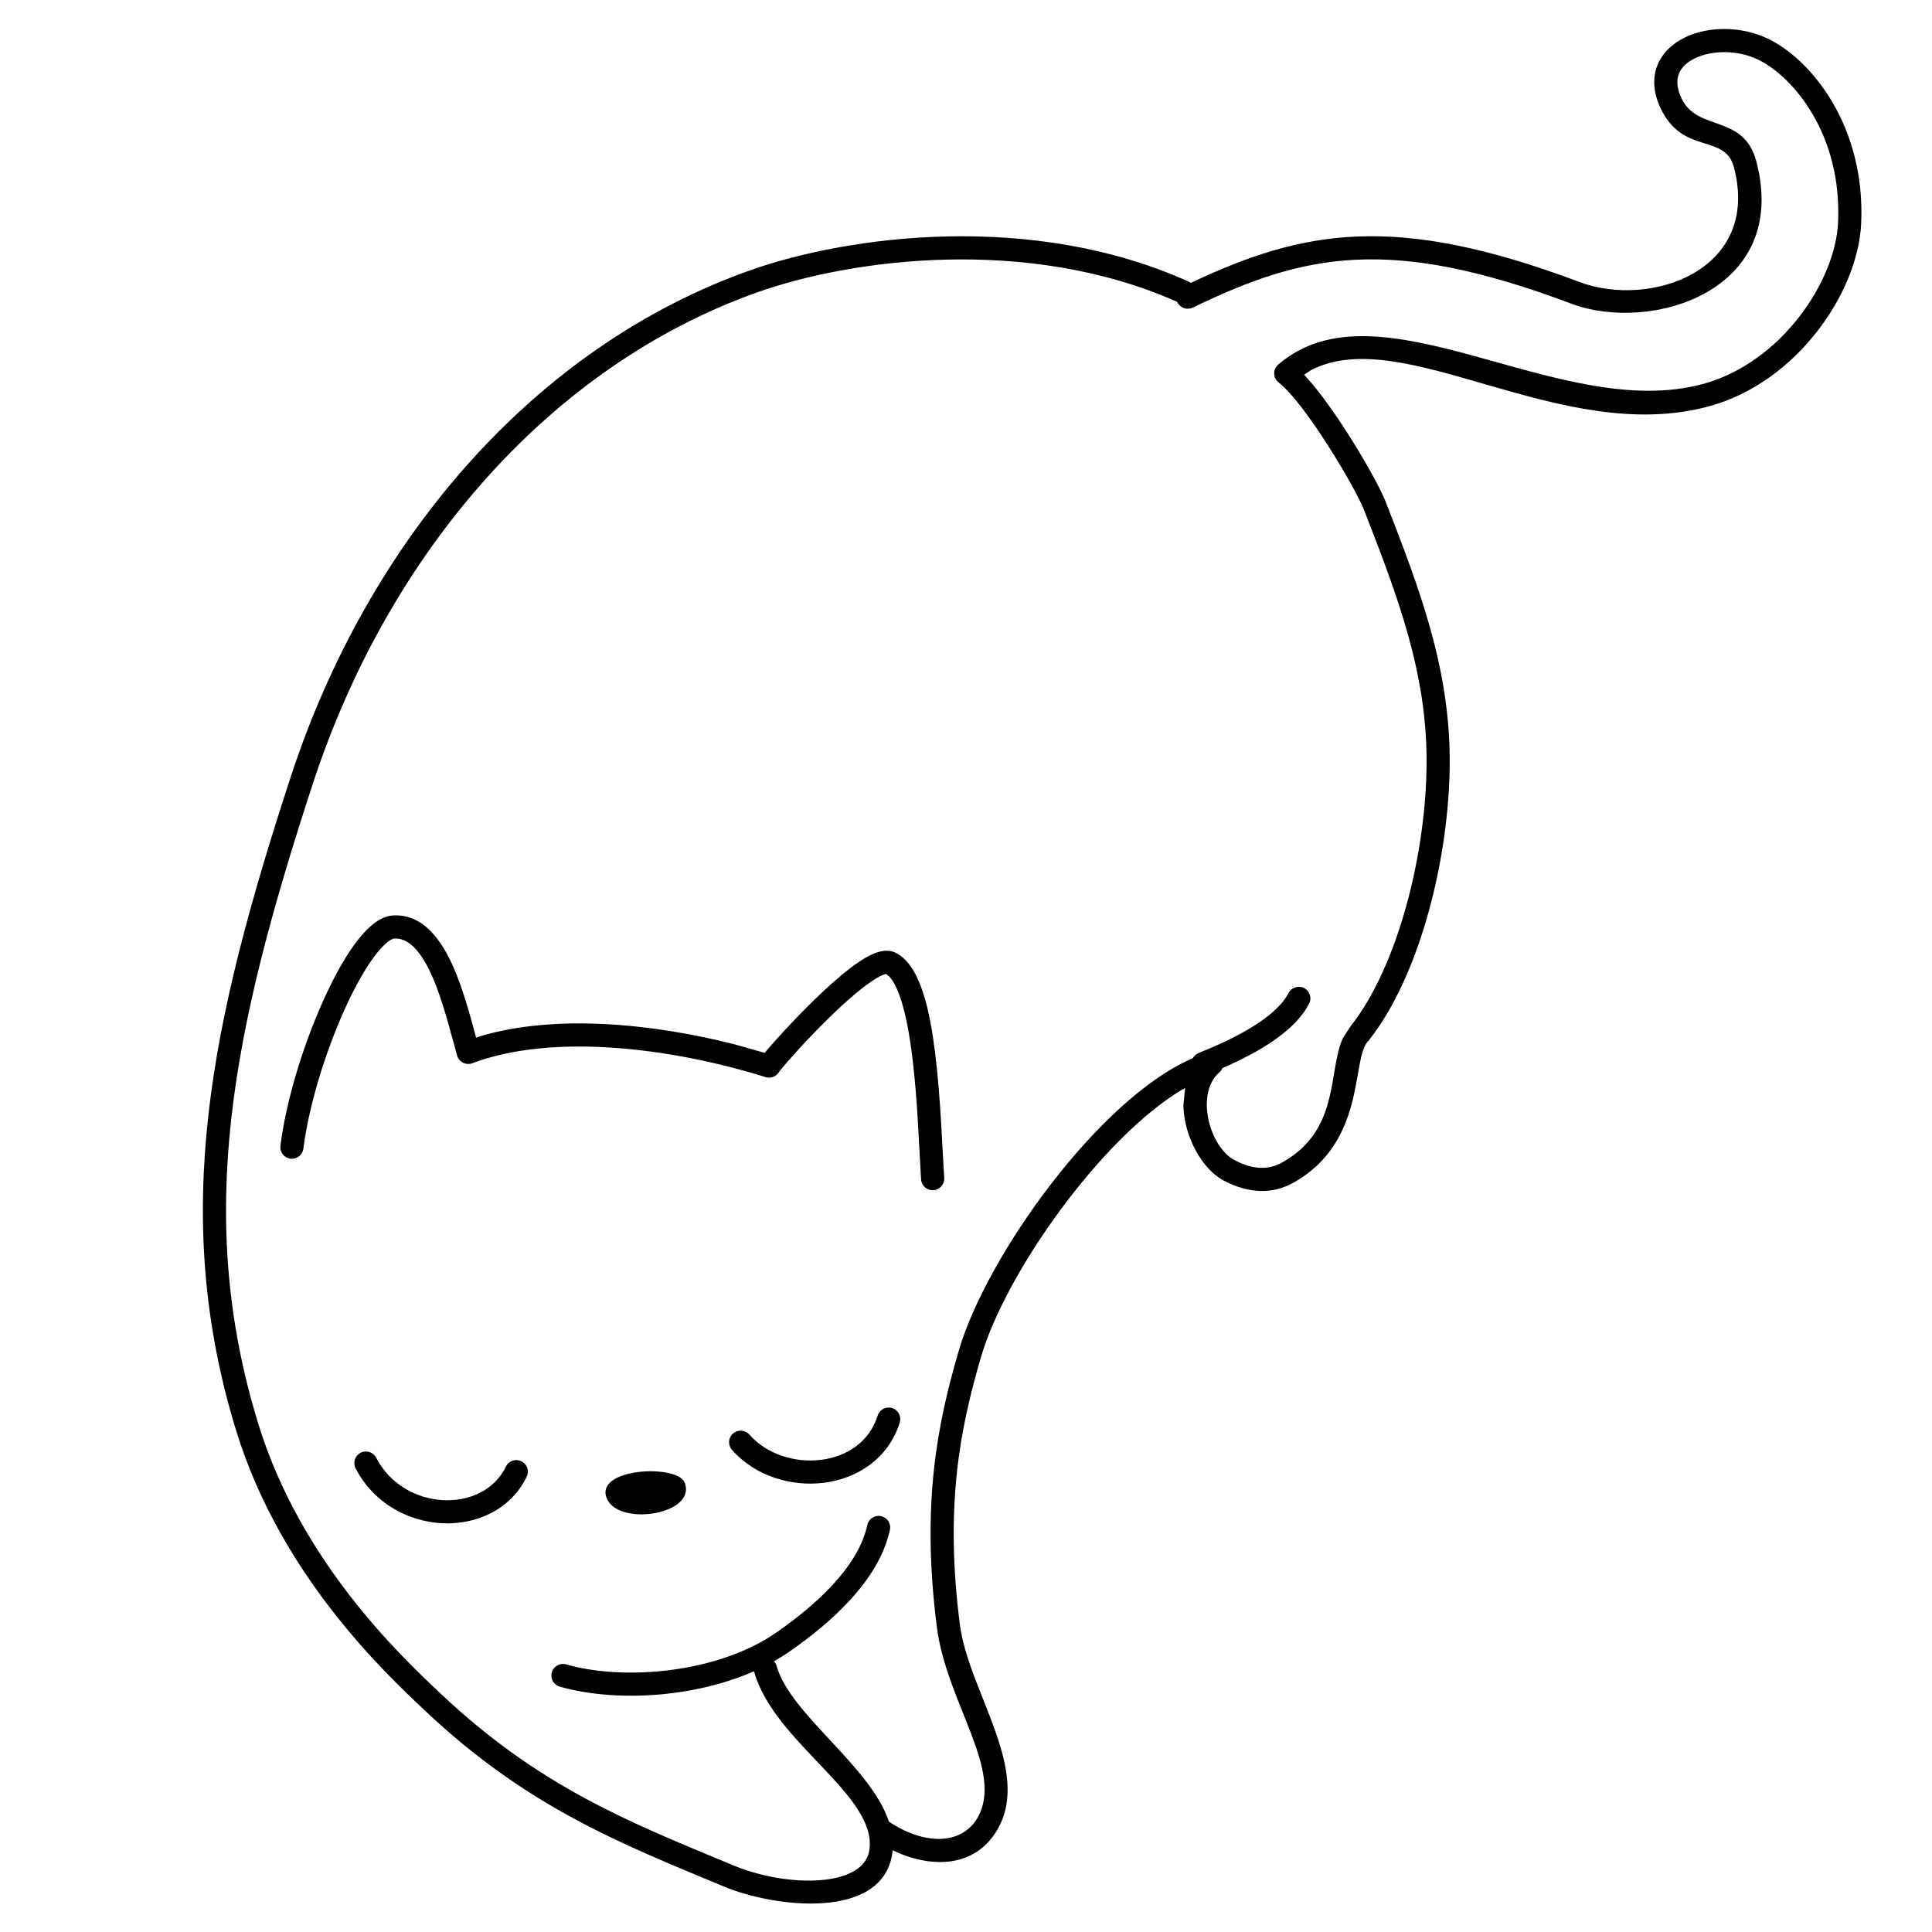 <?xml version="1.0" standalone="no"?>
<!DOCTYPE svg PUBLIC "-//W3C//DTD SVG 1.1//EN" "http://www.w3.org/Graphics/SVG/1.1/DTD/svg11.dtd">
<!--Generator: Xara Designer (www.xara.com), SVG filter version: 6.0.0.4-->
<svg stroke-width="0.501" stroke-linejoin="bevel" fill-rule="evenodd" xmlns:xlink="http://www.w3.org/1999/xlink" xmlns="http://www.w3.org/2000/svg" version="1.1" overflow="visible" width="75pt" height="75pt" viewBox="0 0 75 75">
 <defs>
	</defs>
 <g id="Document" fill="none" stroke="black" font-family="Times New Roman" font-size="16" transform="scale(1 -1)">
  <g id="Spread" transform="translate(0 -75)">
   <g id="Layer 1">
    <path d="M 28.105,1.764 C 24.088,3.437 20.466,4.843 16.474,8.615 C 14.953,10.053 10.898,13.842 9.169,19.459 C 6.588,27.851 8.17,35.316 11.285,44.838 C 14.276,53.986 20.697,61.522 29.116,64.505 C 32.927,65.856 40.069,66.811 46.141,64.068 C 46.171,64.054 46.199,64.037 46.225,64.018 C 50.62,66.091 54.178,66.739 61.311,64.054 C 64.067,63.017 68.365,64.501 67.311,68.506 C 66.96,69.839 65.335,68.961 64.466,70.795 C 63.862,72.07 64.428,73.067 65.395,73.541 C 66.303,73.986 67.577,73.997 68.613,73.506 C 70.29,72.714 72.427,70.127 72.25,66.318 C 72.127,63.654 69.762,60.156 66.342,59.227 C 60.582,57.662 54.491,62.491 50.891,60.631 L 50.623,60.449 L 50.668,60.407 C 51.863,59.117 53.463,56.366 53.796,55.511 C 55.085,52.197 56.278,49.105 56.278,45.459 C 56.278,41.734 55.124,37.12 53.138,34.614 L 53.109,34.58 C 52.443,33.895 53.065,30.694 50.217,29.091 C 49.401,28.632 48.473,28.66 47.506,29.169 C 46.671,29.609 45.965,30.867 45.939,32.085 L 46.005,32.761 L 45.869,32.689 C 42.747,30.807 39.046,25.601 38.088,22.34 C 37.257,19.508 36.676,16.529 37.259,11.957 C 37.589,9.352 40.057,6.293 38.723,3.983 C 37.841,2.455 36.103,2.475 34.652,3.172 C 34.648,3.129 34.643,3.085 34.637,3.042 C 34.248,0.444 30.074,0.944 28.105,1.764 Z M 33.748,3.175 C 34.067,5.302 30.056,7.343 29.281,10.088 C 29.277,10.099 29.274,10.111 29.272,10.123 C 26.849,9.056 23.79,8.934 21.73,9.525 C 21.492,9.593 21.354,9.842 21.422,10.08 C 21.49,10.318 21.739,10.456 21.977,10.388 C 24.234,9.741 27.865,10.049 30.132,11.622 C 31.688,12.703 33.313,14.172 33.669,15.799 C 33.722,16.042 33.961,16.195 34.203,16.142 C 34.446,16.089 34.599,15.85 34.546,15.608 C 34.108,13.605 32.194,11.962 30.645,10.885 C 30.453,10.751 30.253,10.627 30.047,10.51 C 30.091,10.46 30.126,10.4 30.146,10.331 C 30.678,8.444 33.782,6.457 34.51,4.283 C 35.918,3.344 37.345,3.394 37.946,4.432 C 38.997,6.253 36.74,8.907 36.368,11.844 C 35.765,16.568 36.37,19.675 37.227,22.593 C 38.299,26.241 42.677,32.372 46.306,33.921 C 46.354,34.011 46.432,34.084 46.534,34.125 C 47.114,34.357 47.863,34.682 48.538,35.089 C 49.227,35.504 49.773,35.968 50.021,36.45 C 50.135,36.67 50.406,36.757 50.626,36.644 C 50.846,36.53 50.933,36.259 50.82,36.039 C 50.452,35.326 49.724,34.755 49.001,34.32 C 48.487,34.009 47.941,33.748 47.456,33.537 C 47.431,33.477 47.391,33.42 47.334,33.37 C 46.389,32.547 46.949,30.479 47.925,29.964 C 48.674,29.569 49.274,29.591 49.776,29.874 C 52.033,31.143 51.538,33.387 52.131,34.703 L 52.436,35.17 C 54.249,37.461 55.38,41.847 55.38,45.459 C 55.38,48.912 54.256,51.854 52.959,55.186 C 52.601,56.106 50.642,59.379 49.639,60.15 C 49.414,60.323 49.404,60.66 49.619,60.845 C 53.553,64.243 60.529,58.579 66.107,60.094 C 69.133,60.915 71.248,64.067 71.353,66.359 C 71.514,69.818 69.569,72.061 68.23,72.695 C 67.425,73.075 66.439,73.052 65.79,72.734 C 65.201,72.445 64.912,71.95 65.277,71.18 C 65.899,69.868 67.691,70.592 68.18,68.735 C 69.506,63.694 64.085,62.05 60.994,63.213 C 53.929,65.874 50.628,65.146 46.304,63.06 C 46.08,62.952 45.812,63.046 45.704,63.269 C 45.701,63.273 45.699,63.277 45.697,63.282 C 39.921,65.858 33.076,64.955 29.415,63.658 C 21.314,60.787 15.063,53.501 12.138,44.559 C 9.035,35.069 7.533,27.834 10.028,19.724 C 11.681,14.353 15.57,10.704 17.091,9.268 C 20.949,5.622 24.425,4.27 28.45,2.593 C 30.588,1.702 33.533,1.736 33.748,3.175 Z M 13.805,17.999 C 13.692,18.219 13.778,18.49 13.999,18.604 C 14.219,18.717 14.49,18.631 14.604,18.41 C 15.141,17.369 16.181,16.814 17.214,16.764 C 18.247,16.715 19.204,17.165 19.638,18.066 C 19.746,18.29 20.014,18.384 20.237,18.276 C 20.461,18.168 20.555,17.9 20.447,17.677 C 19.825,16.386 18.48,15.804 17.171,15.868 C 15.859,15.931 14.508,16.637 13.805,17.999 Z M 23.529,16.907 C 23.193,18.04 26.421,18.17 26.594,17.399 C 26.993,16.17 23.877,15.721 23.529,16.907 Z M 28.415,18.715 C 28.251,18.9 28.268,19.184 28.454,19.349 C 28.639,19.513 28.923,19.496 29.088,19.31 C 29.764,18.546 30.855,18.202 31.874,18.33 C 32.882,18.456 33.752,19.03 34.071,20.045 C 34.146,20.282 34.398,20.413 34.634,20.339 C 34.871,20.264 35.002,20.012 34.928,19.776 C 34.483,18.363 33.265,17.599 31.986,17.439 C 30.715,17.279 29.315,17.698 28.415,18.715 Z M 35.757,29.215 C 35.678,30.402 35.625,32.288 35.413,33.988 C 35.308,34.836 35.166,35.609 34.971,36.204 C 34.816,36.676 34.652,36.958 34.507,37.105 L 34.395,37.19 L 34.323,37.174 C 34.192,37.129 33.95,37.003 33.576,36.72 C 33.141,36.392 32.643,35.94 32.161,35.467 C 31.307,34.63 30.551,33.775 30.313,33.479 L 30.245,33.39 C 30.14,33.208 29.923,33.123 29.723,33.186 C 26.026,34.341 21.426,34.893 18.337,33.726 C 18.092,33.633 17.82,33.769 17.747,34.021 C 17.489,34.918 17.212,36.109 16.782,37.088 C 16.332,38.111 15.841,38.6 15.301,38.565 C 15.202,38.559 14.928,38.406 14.522,37.859 C 14.151,37.358 13.755,36.647 13.379,35.815 C 12.627,34.15 11.987,32.078 11.777,30.41 C 11.746,30.164 11.521,29.989 11.276,30.02 C 11.03,30.051 10.855,30.276 10.886,30.521 C 11.109,32.298 11.78,34.457 12.561,36.184 C 13.191,37.579 14.206,39.395 15.244,39.462 C 16.441,39.539 17.156,38.468 17.604,37.449 C 17.95,36.66 18.208,35.732 18.416,34.968 L 18.484,34.72 L 18.669,34.782 C 21.552,35.631 25.298,35.279 28.536,34.454 L 29.686,34.128 L 29.743,34.198 C 30.108,34.63 30.8,35.391 31.532,36.109 C 32.026,36.593 32.555,37.074 33.034,37.437 C 33.461,37.759 33.984,38.101 34.434,38.093 C 34.538,38.091 34.651,38.071 34.761,38.018 C 35.766,37.532 36.114,35.632 36.304,34.099 C 36.52,32.366 36.578,30.41 36.654,29.274 C 36.67,29.027 36.483,28.813 36.235,28.796 C 35.988,28.78 35.774,28.967 35.757,29.215 Z" stroke="none" fill="#000000" stroke-width="0.898" stroke-linejoin="round" stroke-linecap="round" marker-start="none" marker-end="none" stroke-miterlimit="79.84"/>
   </g>
  </g>
 </g>
</svg>
